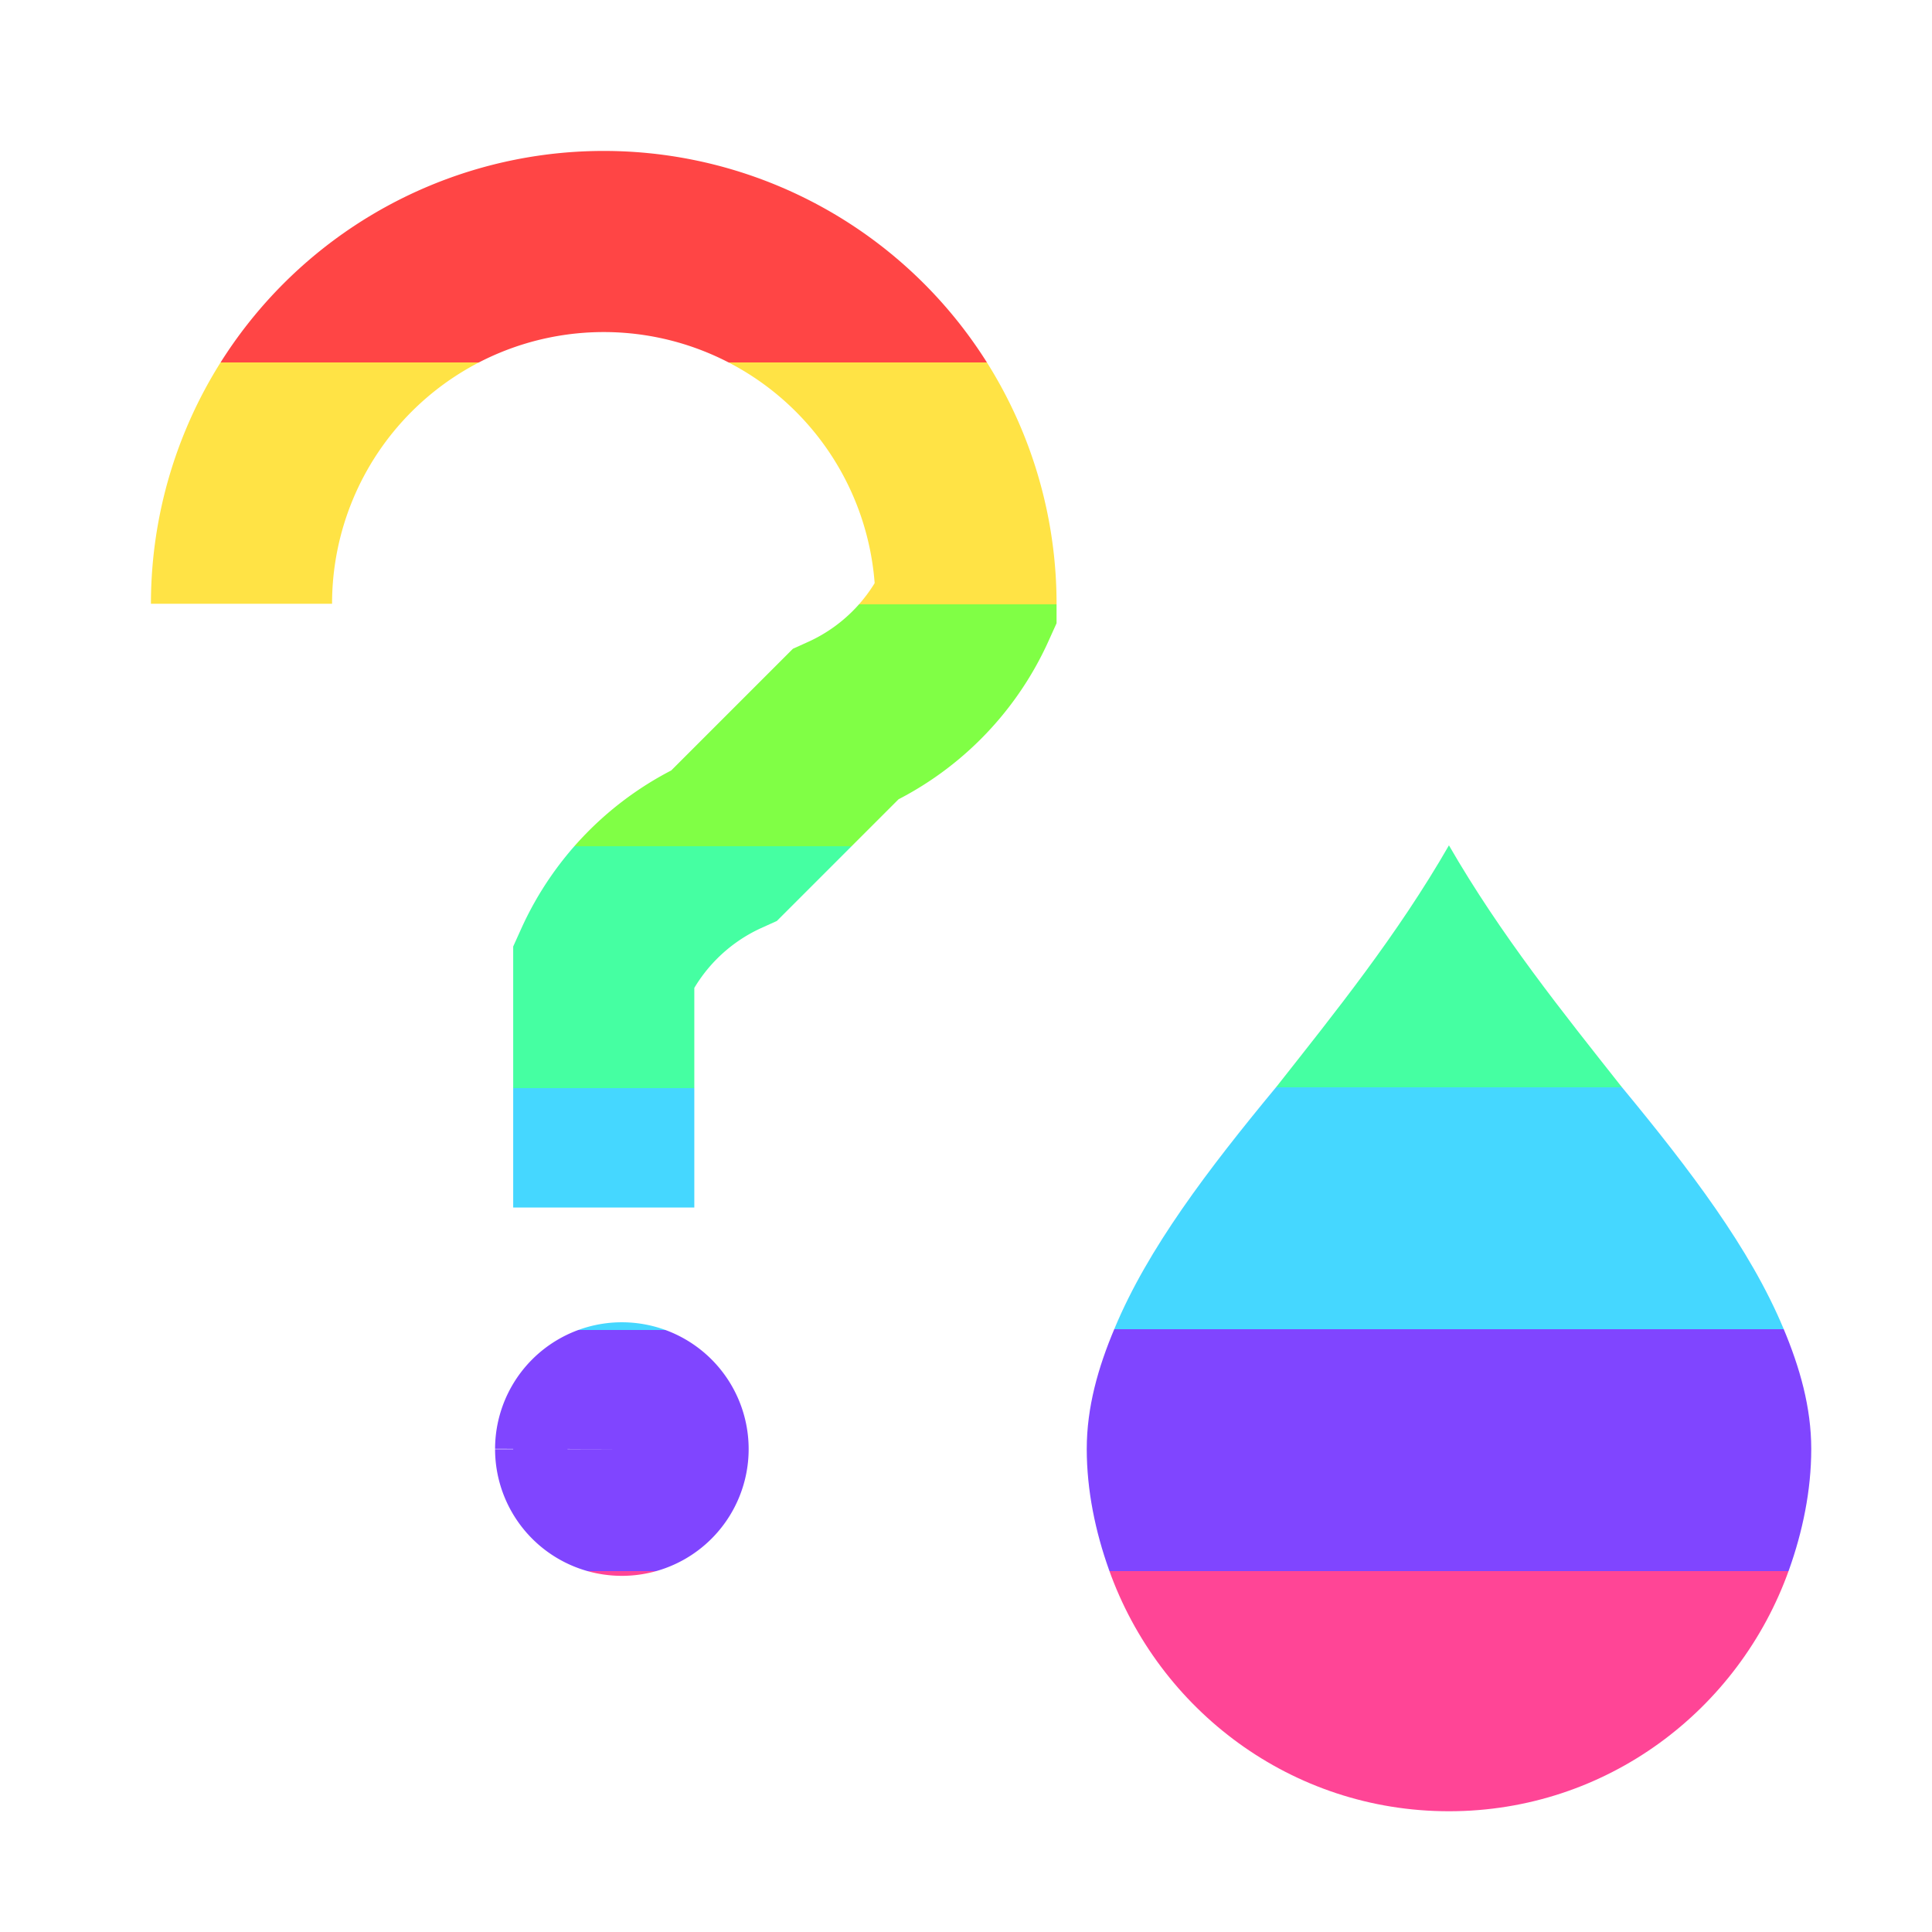 <?xml version="1.0" encoding="utf-8"?>
<svg xmlns="http://www.w3.org/2000/svg" width="16" height="16">
  <linearGradient id="a" x2="0" y2="16" gradientUnits="userSpaceOnUse">
    <stop offset="0.188" stop-color="#ff4545"/>
    <stop stop-color="#ffe345"/>
    <stop offset="0.313" stop-color="#ffe345"/>
    <stop stop-color="#80ff45"/>
    <stop offset="0.438" stop-color="#80ff45"/>
    <stop stop-color="#45ffa2"/>
    <stop offset="0.563" stop-color="#45ffa2"/>
    <stop stop-color="#45d7ff"/>
    <stop offset="0.688" stop-color="#45d7ff"/>
    <stop stop-color="#8045ff"/>
    <stop offset="0.813" stop-color="#8045ff"/>
    <stop stop-color="#ff4596"/>
  </linearGradient>
  <path fill="url(#a)" d="M 12 7 C 11.571 7.746 11.054 8.387 10.571 9 C 10 9.69 9.505 10.342 9.231 11 C 9.093 11.326 9 11.656 9 12 C 9 12.344 9.072 12.686 9.184 13 C 9.597 14.163 10.696 15 12 15 C 13.304 15 14.402 14.163 14.816 13 C 14.928 12.686 15 12.344 15 12 C 15 11.656 14.906 11.326 14.769 11 C 14.494 10.342 13.999 9.69 13.429 9 C 12.945 8.387 12.429 7.746 11.999 7 L 12 7 Z"/>
  <path fill-opacity="0" stroke-width="1.5" stroke="url(#a)" d="
	M 2 5
	A 3 3  0  1 1  8 5
	A 2 2  0  0 1  7 6
	L 6 7
	A 2 2  0  0 0  5 8
	L 5 10
	M 4.85 12
	A 0.3 0.3 0  1 1  4.85 12.001
	M 5 11.5
	L 5 12.5
  "/>
</svg>
